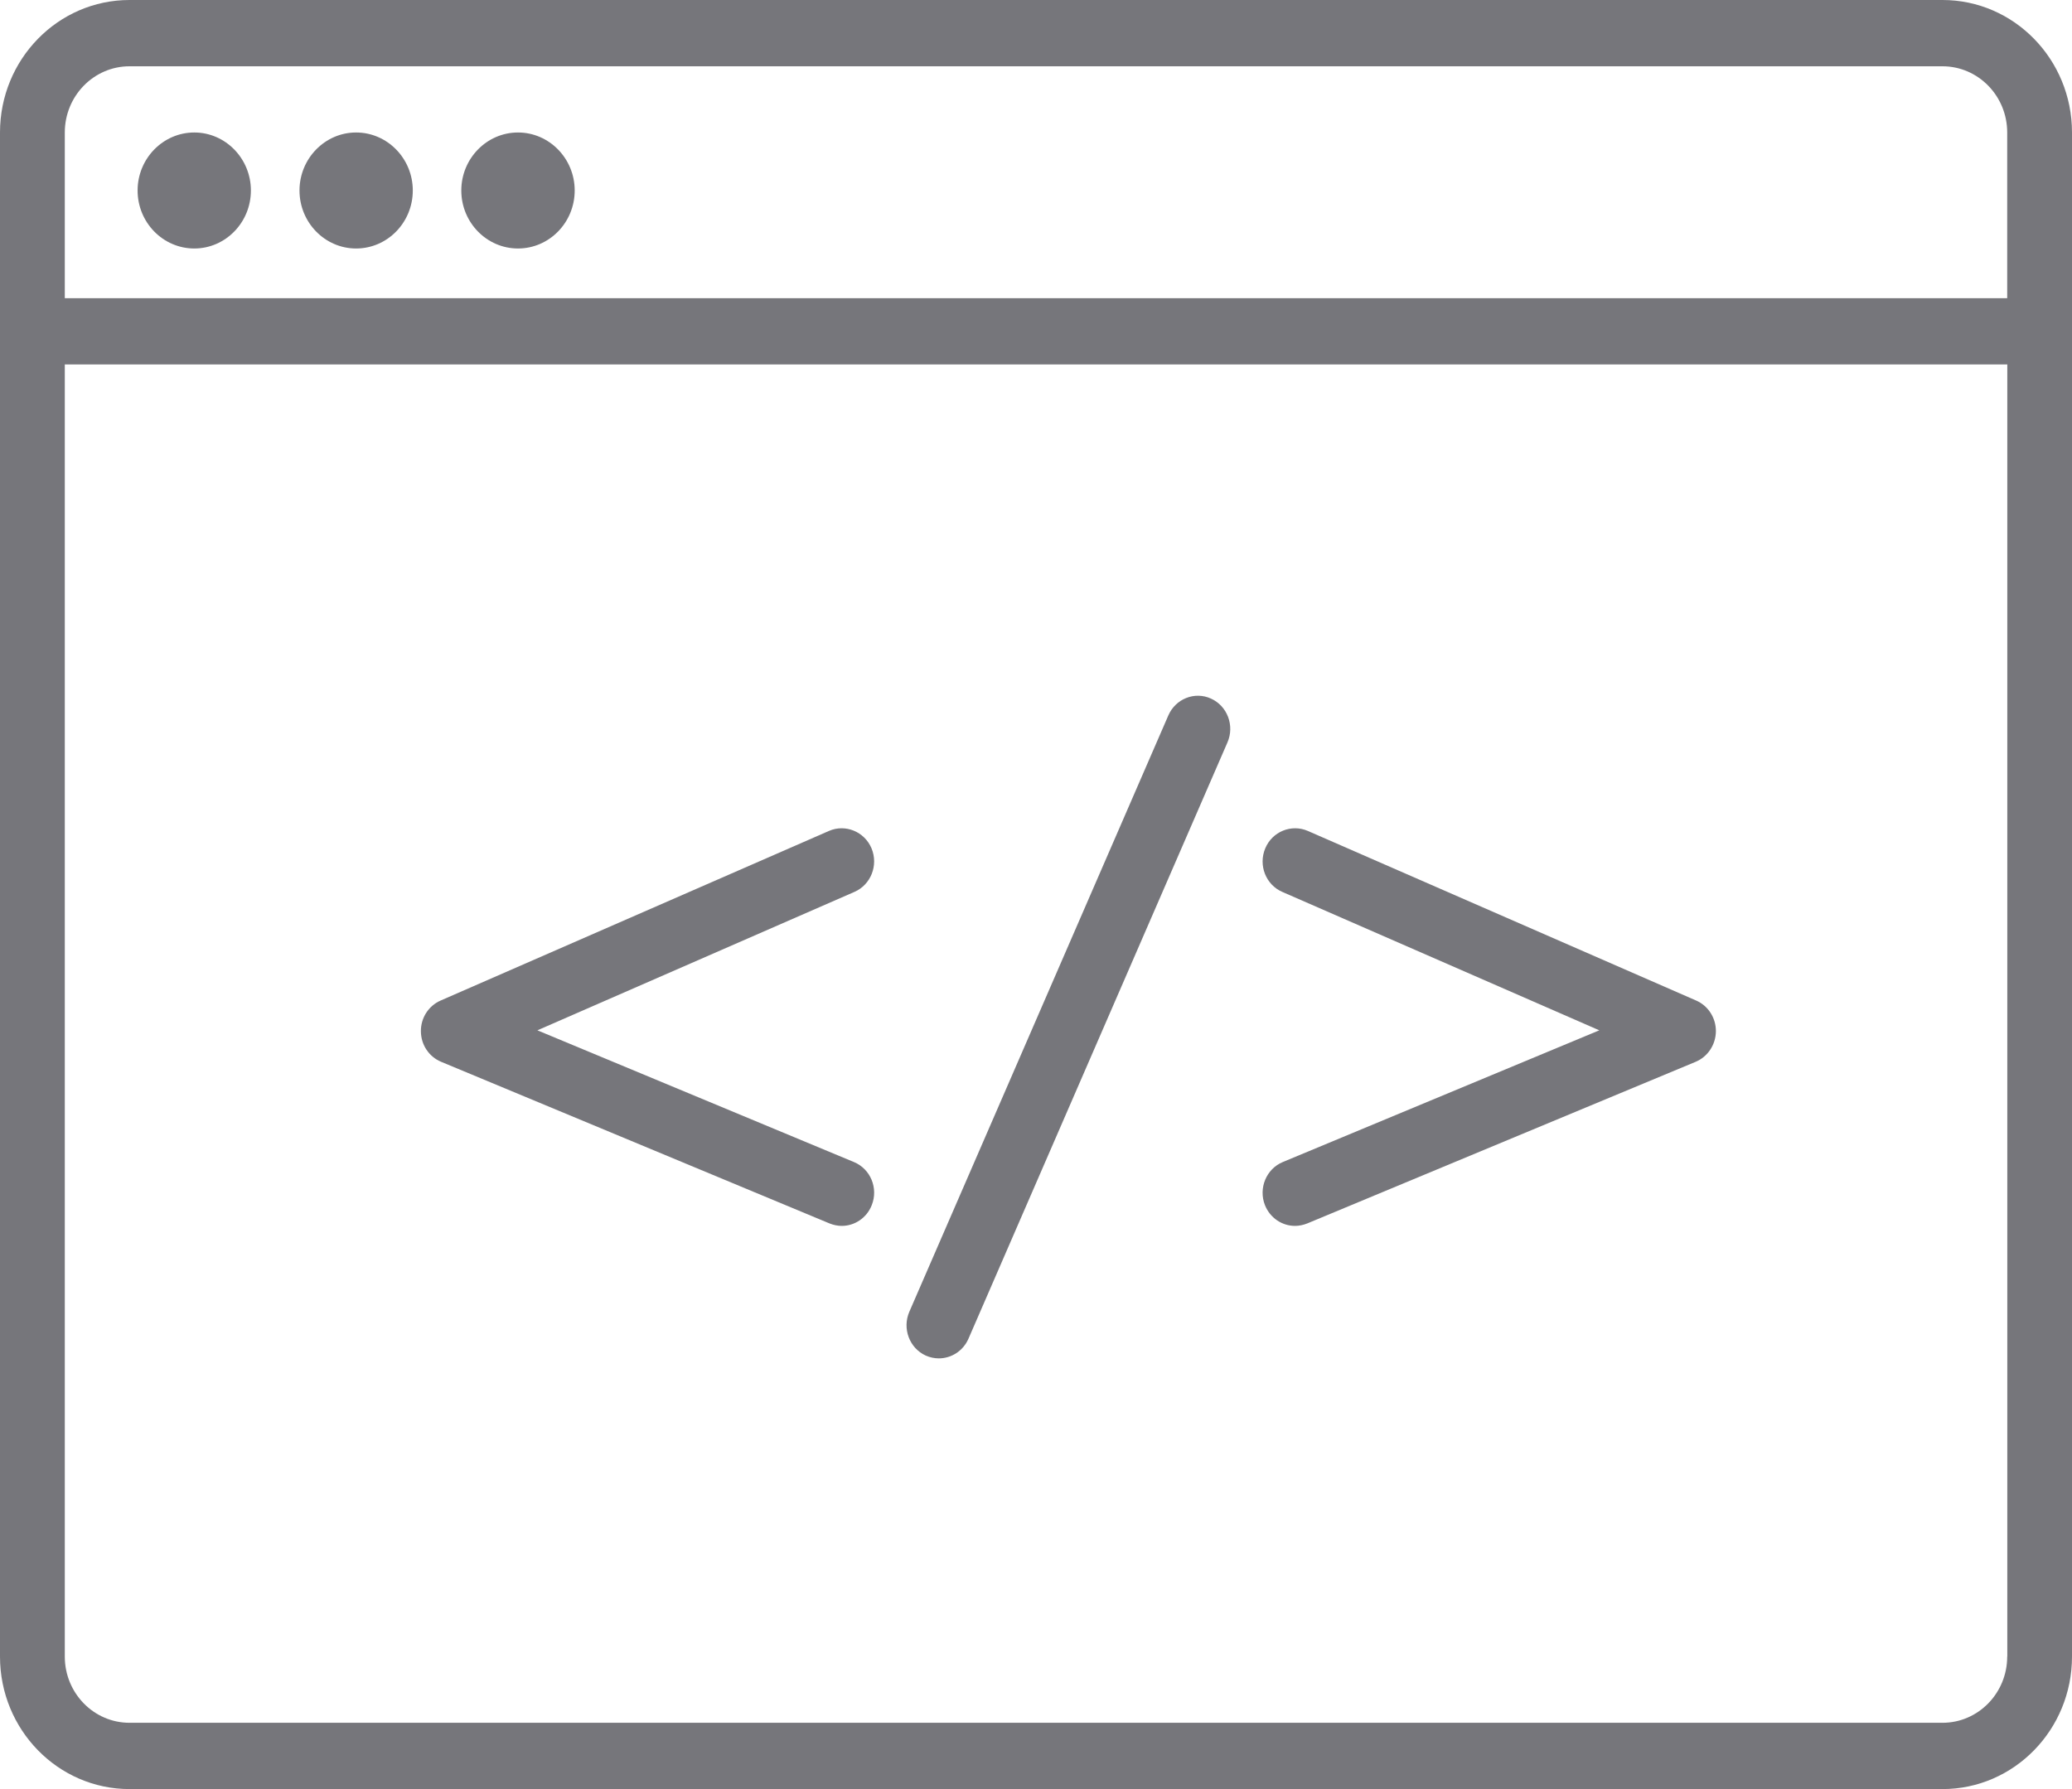 <?xml version="1.0" encoding="UTF-8"?>
<svg width="22px" height="19px" viewBox="0 0 22 19" version="1.1" xmlns="http://www.w3.org/2000/svg" xmlns:xlink="http://www.w3.org/1999/xlink">
    <!-- Generator: Sketch 41.2 (35397) - http://www.bohemiancoding.com/sketch -->
    <title>embedcode</title>
    <desc>Created with Sketch.</desc>
    <defs></defs>
    <g id="Desktop" stroke="none" stroke-width="1" fill="none" fill-rule="evenodd">
        <g id="10.1.-Profile---Overview" transform="translate(-30, -210)" fill="#76767B">
            <g id="Menu" transform="translate(0, 60)">
                <g id="Active-(Hover)" transform="translate(0, 140)">
                    <g id="embedcode" transform="translate(30, 10)">
                        <path d="M13.431,12.799 C13.486,12.936 13.614,13.019 13.75,13.019 C13.793,13.019 13.837,13.01 13.88,12.993 L18.005,11.276 C18.133,11.222 18.217,11.095 18.219,10.953 C18.22,10.811 18.138,10.682 18.01,10.626 L13.885,8.824 C13.712,8.749 13.508,8.831 13.434,9.01 C13.359,9.189 13.44,9.396 13.615,9.472 L16.981,10.942 L13.62,12.341 C13.445,12.414 13.36,12.619 13.431,12.799 Z" id="Shape"></path>
                        <path d="M4.683,11.276 L8.808,12.993 C8.851,13.01 8.894,13.019 8.938,13.019 C9.073,13.019 9.202,12.936 9.256,12.799 C9.328,12.619 9.243,12.414 9.067,12.341 L5.706,10.942 L9.072,9.472 C9.247,9.396 9.328,9.189 9.254,9.01 C9.179,8.831 8.975,8.749 8.803,8.824 L4.678,10.626 C4.55,10.682 4.467,10.811 4.469,10.953 C4.47,11.095 4.554,11.222 4.683,11.276 Z" id="Shape"></path>
                        <path d="M9.829,14.396 C9.874,14.416 9.922,14.426 9.968,14.426 C10.1,14.426 10.226,14.348 10.283,14.217 L13.033,7.884 C13.11,7.706 13.032,7.498 12.858,7.419 C12.685,7.34 12.482,7.421 12.405,7.598 L9.655,13.931 C9.578,14.109 9.656,14.317 9.829,14.396 Z" id="Shape"></path>
                        <path d="M20.625,0 L1.375,0 C0.616,0 2.75e-07,0.63 2.75e-07,1.407 L2.75e-07,3.167 L2.75e-07,3.87 L2.75e-07,17.593 C2.75e-07,18.37 0.616,19 1.375,19 L20.625,19 C21.384,19 22,18.37 22,17.593 L22,3.87 L22,3.167 L22,1.407 C22,0.63 21.384,0 20.625,0 Z M21.312,17.593 C21.312,17.981 21.004,18.296 20.625,18.296 L1.375,18.296 C0.996,18.296 0.688,17.981 0.688,17.593 L0.688,3.87 L21.313,3.87 L21.313,17.593 L21.312,17.593 Z M21.312,3.167 L0.688,3.167 L0.688,1.407 C0.688,1.019 0.996,0.704 1.375,0.704 L20.625,0.704 C21.004,0.704 21.312,1.019 21.312,1.407 L21.312,3.167 L21.312,3.167 Z" id="Shape"></path>
                        <path d="M2.063,1.407 C1.731,1.407 1.461,1.684 1.461,2.023 C1.461,2.363 1.731,2.639 2.063,2.639 C2.394,2.639 2.664,2.363 2.664,2.023 C2.664,1.684 2.394,1.407 2.063,1.407 Z" id="Shape"></path>
                        <path d="M5.5,1.407 C5.168,1.407 4.898,1.684 4.898,2.023 C4.898,2.363 5.168,2.639 5.5,2.639 C5.832,2.639 6.102,2.363 6.102,2.023 C6.102,1.684 5.832,1.407 5.5,1.407 Z" id="Shape"></path>
                        <path d="M3.781,1.407 C3.45,1.407 3.18,1.684 3.18,2.023 C3.18,2.363 3.45,2.639 3.781,2.639 C4.113,2.639 4.383,2.363 4.383,2.023 C4.383,1.684 4.113,1.407 3.781,1.407 Z" id="Shape"></path>
                    </g>
                </g>
            </g>
        </g>
    </g>
</svg>